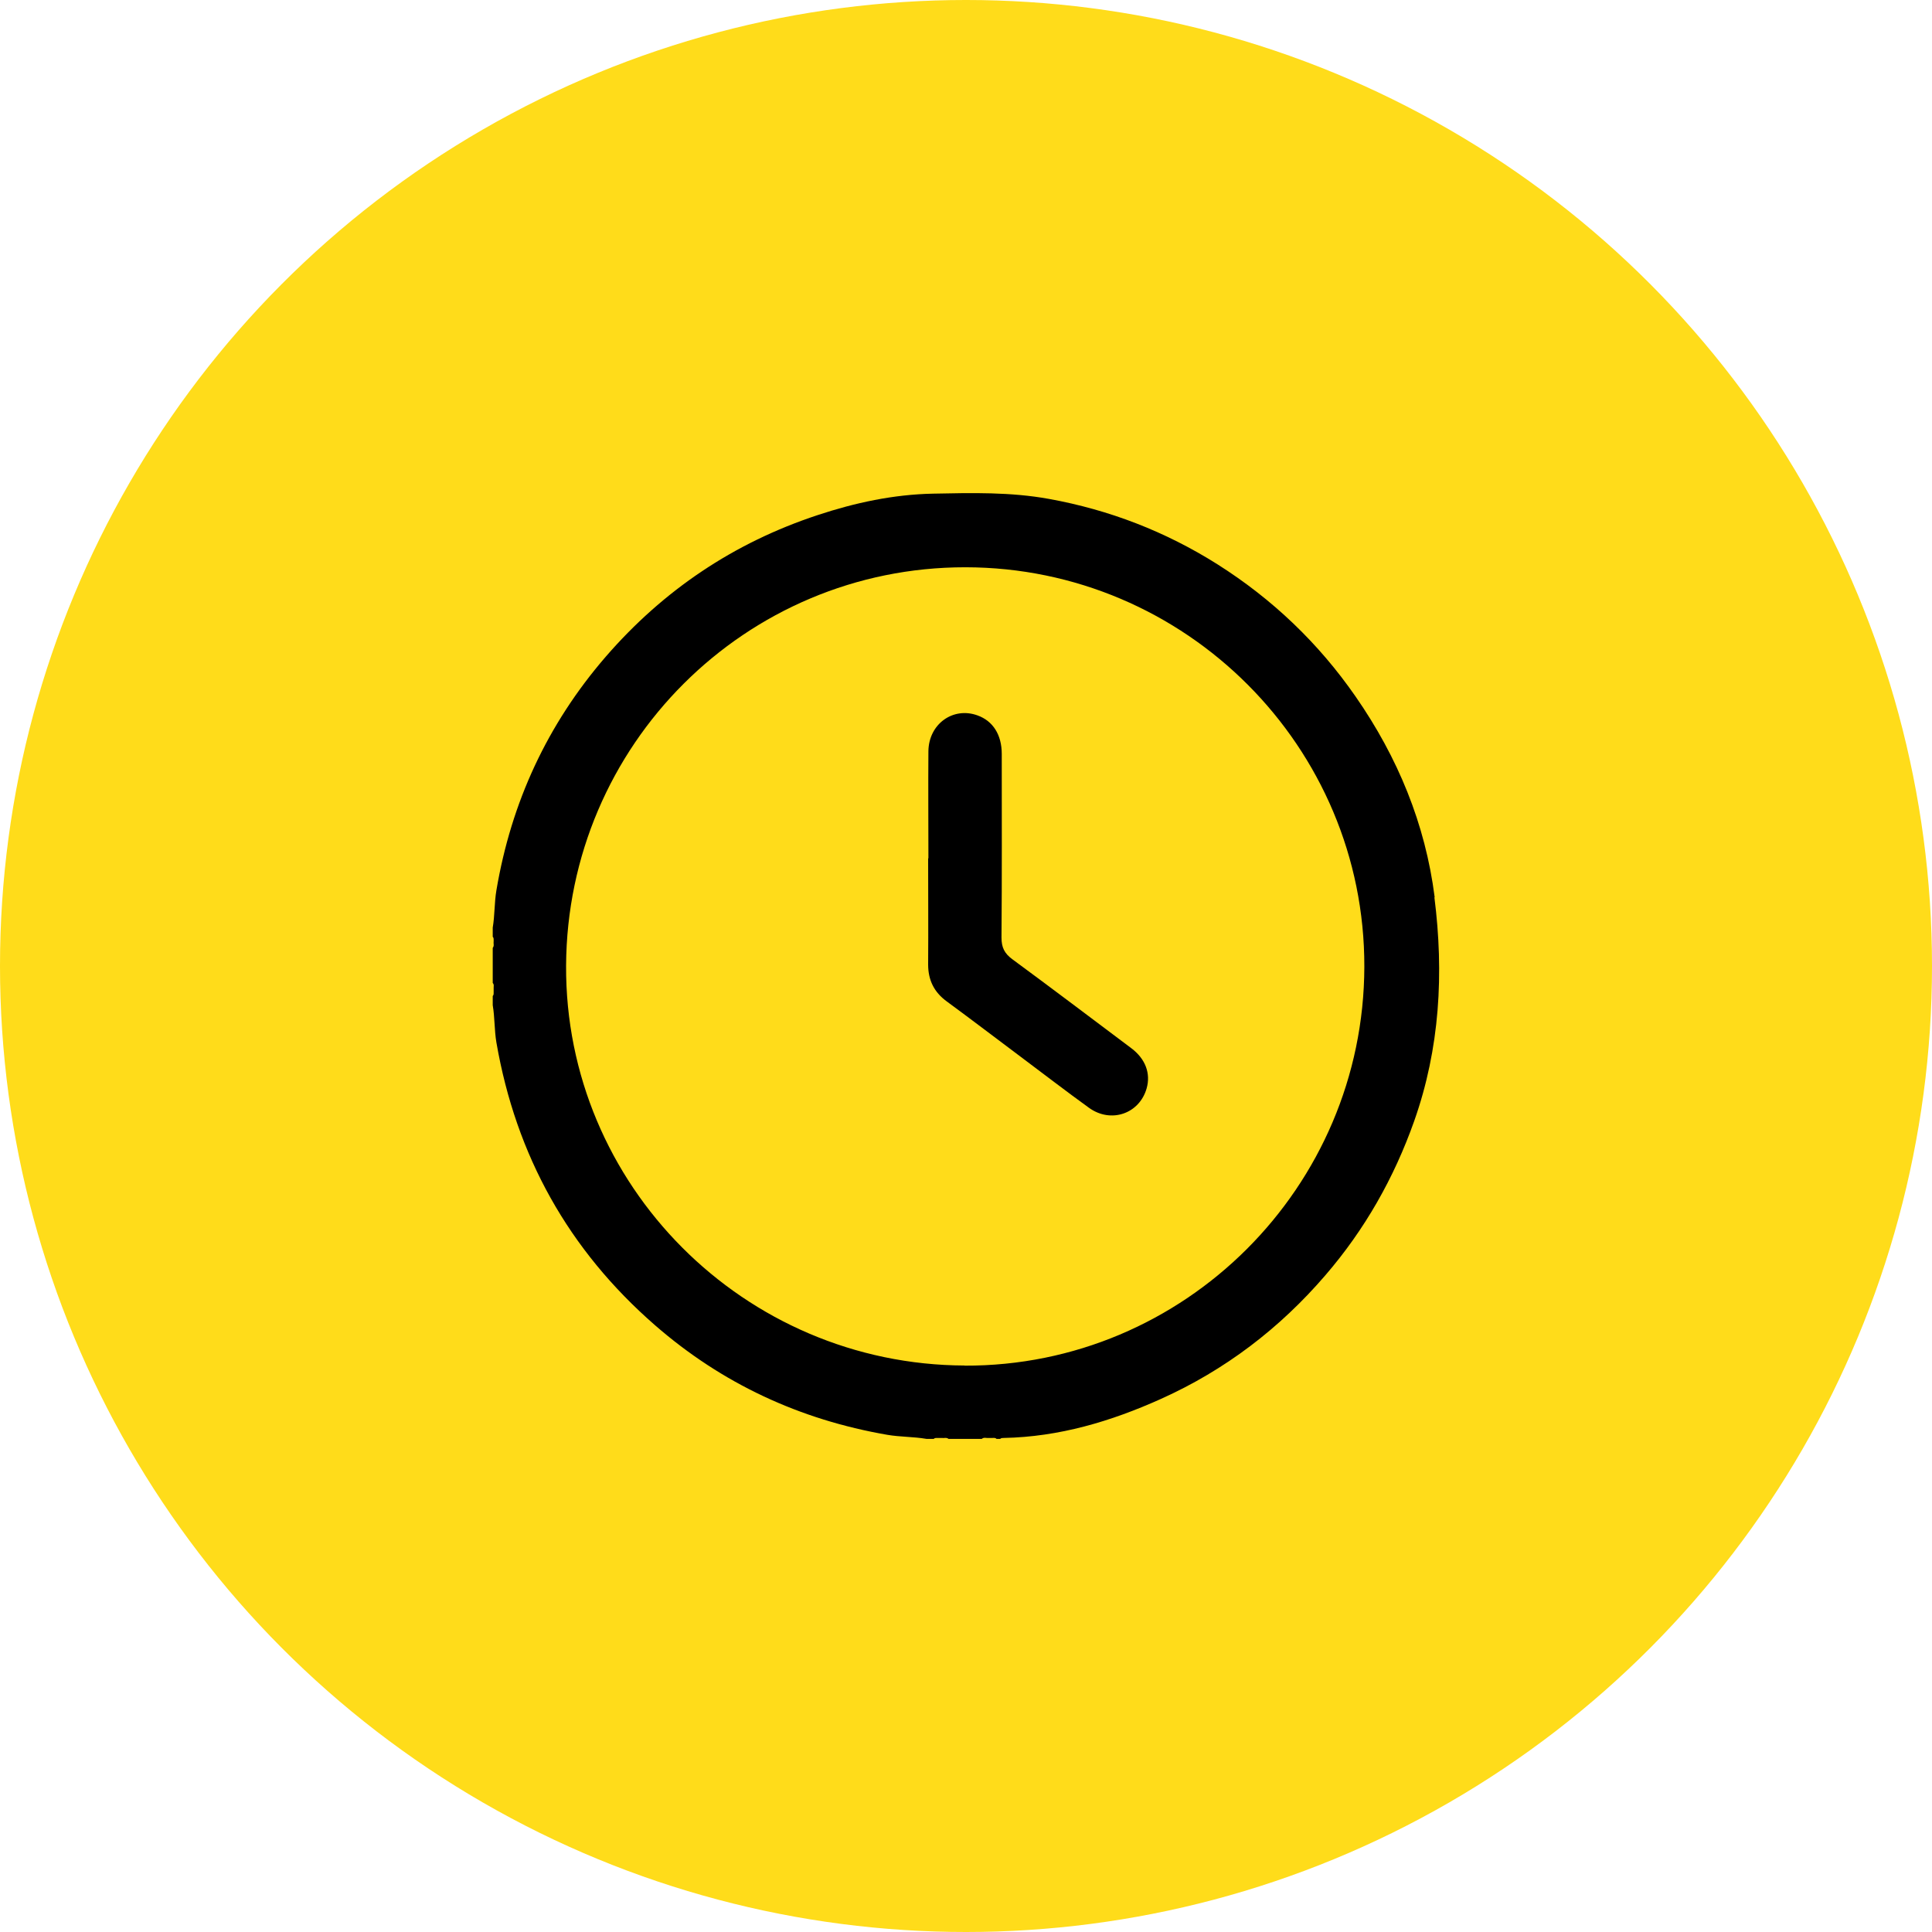 <?xml version="1.0" encoding="UTF-8"?>
<svg id="Layer_2" data-name="Layer 2" xmlns="http://www.w3.org/2000/svg" viewBox="0 0 146.96 146.96">
  <defs>
    <style>
      .cls-1 {
        fill: #ffdc1a;
      }
    </style>
  </defs>
  <g id="Layer_1-2" data-name="Layer 1">
    <circle class="cls-1" cx="73.48" cy="73.48" r="73.48"/>
    <g>
      <path d="M109.13,68.25c-.71-5.58-2.81-10.65-6.01-15.26-2.82-4.07-6.33-7.42-10.52-10.07-3.95-2.49-8.22-4.14-12.81-4.97-2.91-.53-5.86-.46-8.8-.4-3.03,.06-5.95,.69-8.79,1.63-6.37,2.1-11.74,5.71-16.13,10.78-4.44,5.14-7.18,11.07-8.31,17.76-.16,.94-.12,1.9-.28,2.84v.7c.1,.09,.06,.22,.07,.33-.03,.17,.06,.36-.07,.51v2.67c.12,.12,.06,.27,.07,.41,0,.09,0,.17,0,.26,0,.11,.02,.23-.07,.32v.7c.16,.94,.12,1.9,.28,2.84,1.49,8.6,5.49,15.78,12.07,21.51,5.1,4.44,11.01,7.18,17.66,8.33,.99,.17,1.99,.14,2.98,.31h.56c.09-.1,.22-.06,.33-.07,.09,0,.18,0,.27,0,.17,.03,.36-.06,.52,.07h2.53c.16-.14,.35-.05,.52-.07,.09,0,.18,0,.27,0,.11,0,.24-.03,.33,.07h.28c.07-.07,.17-.07,.26-.07,4.22-.08,8.17-1.26,11.97-2.97,4.87-2.19,9.03-5.36,12.51-9.41,3-3.48,5.22-7.4,6.75-11.72,1.96-5.54,2.27-11.25,1.54-17.02Zm-35.75,35.62c-16.78-.06-30.41-13.73-30.32-30.42,.09-16.78,13.65-30.31,30.37-30.3,16.76,.01,30.39,13.66,30.35,30.39-.04,16.77-13.69,30.4-30.41,30.34Z"/>
      <path d="M70.62,65.29c0-2.71-.02-5.43,0-8.14,.02-2.08,1.88-3.41,3.74-2.73,1.17,.42,1.84,1.47,1.84,2.93,0,4.65,.02,9.31-.02,13.96,0,.76,.22,1.21,.83,1.66,3.03,2.23,6.03,4.5,9.04,6.76,1.09,.82,1.49,1.93,1.17,3.06-.55,1.93-2.71,2.68-4.38,1.48-1.76-1.27-3.48-2.6-5.22-3.9-1.87-1.4-3.73-2.82-5.61-4.2-.97-.71-1.41-1.63-1.41-2.81,.02-2.69,0-5.38,0-8.07Z"/>
    </g>
  </g>
</svg>